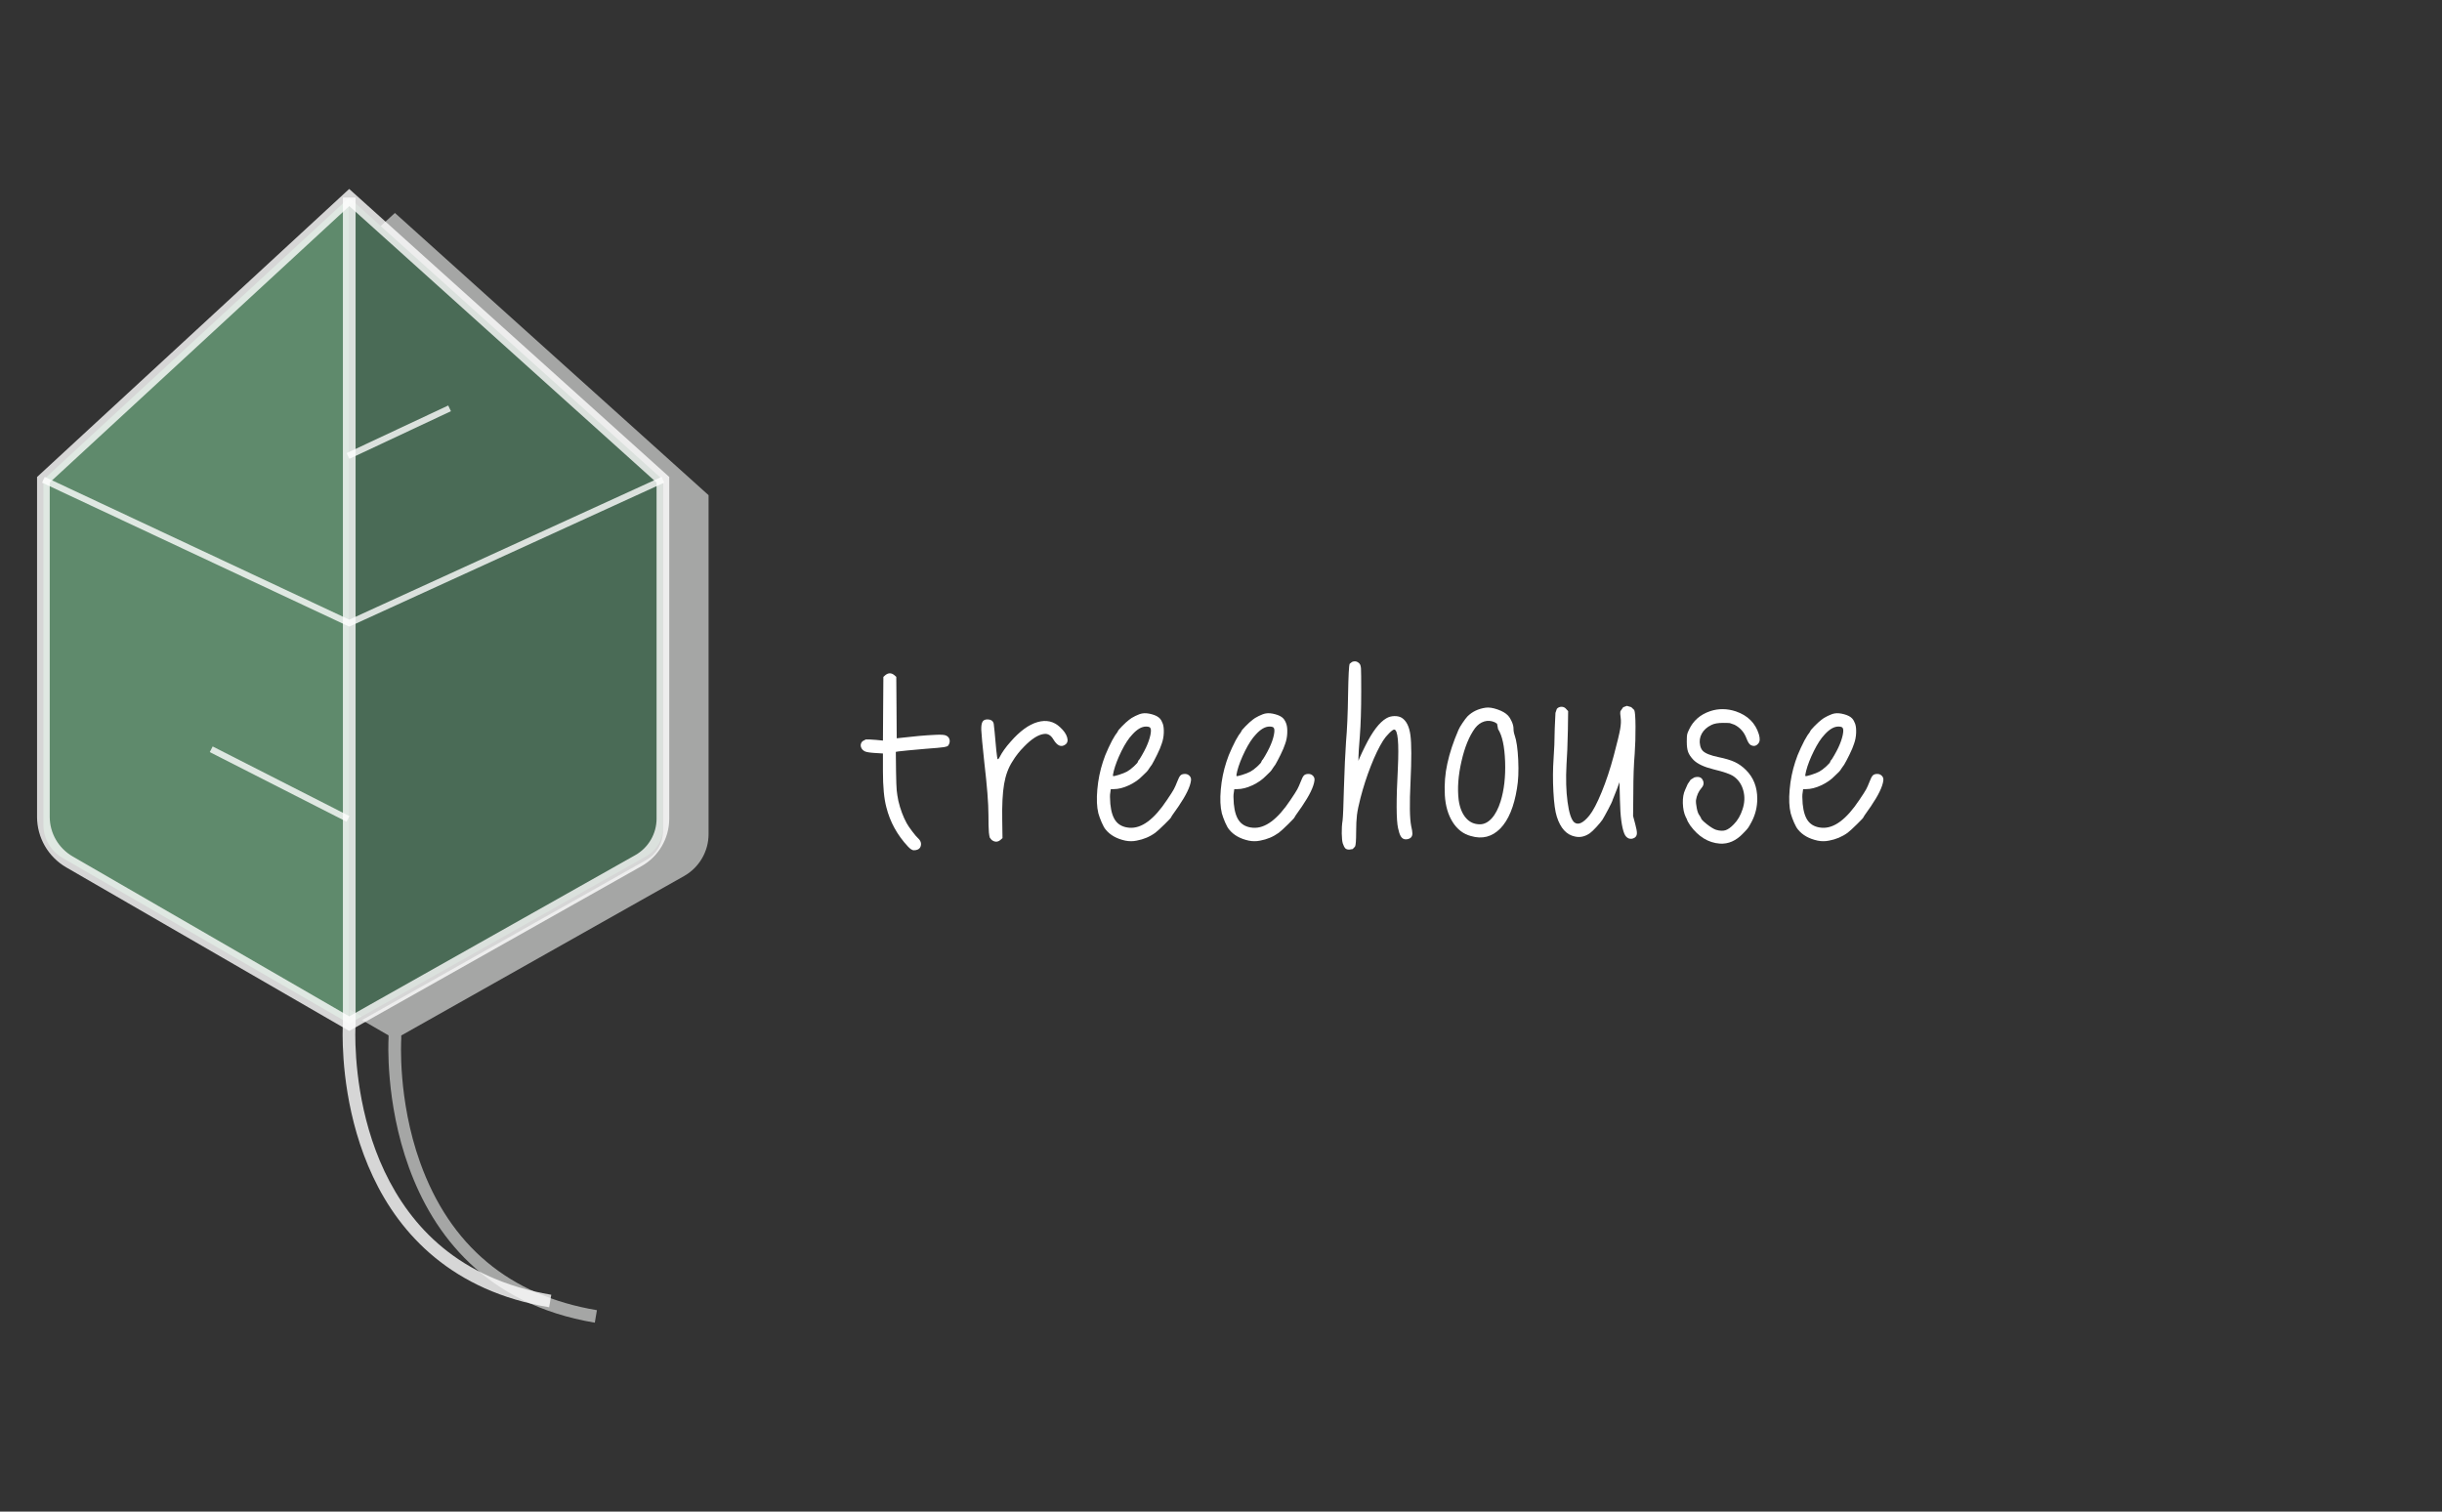<svg width="105" height="65" viewBox="0 0 105 65" fill="none" xmlns="http://www.w3.org/2000/svg">
<rect x="0" y="0" width="105" height="65" fill="#333333" stroke="none"/>
<path d="M15.017 44.016L2.686 36.888C2.179 36.594 1.866 36.053 1.866 35.467V20.63L15.017 8.494V44.016Z" fill="#5F8A6C"/>
<path opacity="0.8" d="M25.575 56.875C16.105 55.283 16.7 44.767 16.707 44.661L16.707 44.522L15.567 43.863L27.786 36.981C28.229 36.731 28.504 36.262 28.504 35.754V20.793L15.461 9.067L16.304 9.78L16.98 9.157L30.467 21.293V35.866C30.467 36.614 30.063 37.304 29.41 37.672L17.253 44.526V44.68C17.25 44.723 17.094 47.278 18.062 49.98C19.346 53.566 21.905 55.706 25.666 56.338L25.575 56.875Z" fill="#C2C3C1"/>
<path d="M15.005 44.016V44.01L15.011 44.013L15.005 44.016ZM15.017 44.01V8.504L15.461 8.904L15.185 8.67L15.017 8.855V43.382L15.567 43.7L15.017 44.01ZM15.005 8.504V8.494L15.011 8.499L15.005 8.504Z" fill="#5F8A6C"/>
<path d="M15.011 44.013L15.005 44.01V8.504L15.011 8.499L15.017 8.504V44.01L15.011 44.013Z" fill="#274730"/>
<path d="M15.567 43.7L15.017 43.382V8.855L15.185 8.67L15.461 8.904L28.504 20.63V35.591C28.504 36.099 28.229 36.568 27.786 36.818L15.567 43.7Z" fill="#4A6B56"/>
<path opacity="0.8" d="M15.017 8.494L14.831 8.294L1.593 20.511V35.12C1.593 36.018 2.072 36.847 2.85 37.298L15.015 44.33L27.581 37.246C28.32 36.83 28.776 36.049 28.776 35.202V20.509L15.014 8.125L14.831 8.294L15.017 8.494L14.834 8.696L28.231 20.751V35.202C28.231 35.852 27.88 36.452 27.313 36.772L15.018 43.703L3.124 36.826C2.514 36.474 2.138 35.823 2.138 35.12V20.749L15.202 8.694L15.017 8.494Z" fill="white"/>
<path opacity="0.8" d="M1.808 20.753L15.016 26.945L28.56 20.754L28.447 20.506L15.017 26.645L1.924 20.507L1.808 20.753Z" fill="white"/>
<path opacity="0.8" d="M14.744 8.494V44.017H15.017L14.744 43.998C14.744 44.004 14.732 44.184 14.732 44.497C14.733 45.548 14.863 48.102 16.037 50.595C17.205 53.087 19.459 55.519 23.612 56.212L23.703 55.675C19.73 55.002 17.657 52.739 16.531 50.363C15.409 47.988 15.276 45.502 15.277 44.497C15.277 44.347 15.28 44.23 15.283 44.151C15.286 44.073 15.289 44.035 15.289 44.035L15.289 44.026V26.795V8.494H14.744Z" fill="white"/>
<path opacity="0.8" d="M19.273 17.436L14.906 19.483L15.022 19.73L19.389 17.682" fill="white"/>
<path opacity="0.8" d="M15.026 35.092L9.144 32.097L9.02 32.34L14.902 35.334" fill="white"/>
<path d="M38.072 29.027C38.198 28.928 38.323 28.928 38.449 29.027L38.538 29.105L38.548 30.421L38.557 31.747L38.736 31.727C39.291 31.661 39.783 31.617 40.212 31.598C40.456 31.585 40.611 31.595 40.677 31.628C40.764 31.667 40.815 31.73 40.831 31.816C40.847 31.901 40.826 31.983 40.767 32.063C40.746 32.089 40.688 32.111 40.589 32.127C40.489 32.143 40.218 32.169 39.776 32.201C39.168 32.254 38.789 32.29 38.637 32.31L38.518 32.33L38.528 33.2C38.534 33.596 38.545 33.859 38.557 33.991C38.571 34.123 38.594 34.272 38.627 34.436C38.713 34.799 38.832 35.119 38.984 35.396C39.03 35.481 39.109 35.598 39.221 35.746C39.333 35.895 39.42 35.996 39.478 36.048C39.598 36.16 39.63 36.282 39.578 36.414C39.531 36.513 39.436 36.562 39.291 36.562C39.225 36.562 39.142 36.509 39.043 36.404C38.581 35.91 38.27 35.346 38.111 34.713C38.012 34.344 37.964 33.83 37.964 33.17V32.399L37.636 32.379C37.412 32.366 37.263 32.343 37.19 32.31C37.098 32.264 37.04 32.198 37.017 32.112C36.994 32.027 37.015 31.947 37.082 31.875L37.225 31.797C37.281 31.789 37.431 31.797 37.675 31.816L37.964 31.845L37.973 30.47L37.983 29.105L38.072 29.027Z" fill="white"/>
<path d="M42.253 31.024C42.292 30.965 42.359 30.935 42.451 30.935C42.609 30.935 42.701 30.998 42.728 31.123C42.742 31.203 42.778 31.578 42.837 32.251C42.864 32.501 42.883 32.633 42.897 32.646L42.931 32.636L42.976 32.566C43.082 32.356 43.239 32.132 43.452 31.895C43.848 31.44 44.234 31.158 44.61 31.05C44.987 30.941 45.311 31.015 45.582 31.271C45.74 31.416 45.841 31.56 45.883 31.702C45.926 31.844 45.901 31.947 45.809 32.014C45.631 32.145 45.459 32.072 45.294 31.797C45.189 31.617 45.056 31.539 44.898 31.559C44.647 31.585 44.356 31.769 44.026 32.112C43.834 32.304 43.669 32.514 43.531 32.745C43.359 33.009 43.239 33.332 43.174 33.714C43.108 34.097 43.082 34.621 43.094 35.286L43.105 36.038L43.016 36.117C42.897 36.217 42.771 36.217 42.639 36.117L42.559 36.019C42.547 35.985 42.533 35.913 42.52 35.801C42.506 35.623 42.501 35.372 42.501 35.05C42.501 34.548 42.441 33.79 42.322 32.775C42.243 32.037 42.2 31.577 42.193 31.395C42.187 31.214 42.207 31.091 42.253 31.024Z" fill="white"/>
<path d="M49.455 31.292C49.429 31.259 49.369 31.242 49.277 31.242C49.091 31.242 48.897 31.354 48.693 31.578C48.533 31.743 48.377 31.982 48.221 32.295C48.067 32.608 47.956 32.893 47.89 33.15C47.857 33.283 47.846 33.355 47.86 33.369C47.873 33.382 47.954 33.365 48.103 33.319C48.252 33.272 48.368 33.226 48.455 33.18C48.54 33.134 48.641 33.059 48.756 32.953C48.872 32.848 48.93 32.778 48.93 32.745L48.96 32.686C48.973 32.686 49.018 32.62 49.093 32.488C49.169 32.356 49.231 32.241 49.277 32.142C49.369 31.944 49.432 31.764 49.465 31.602C49.498 31.442 49.495 31.338 49.455 31.292ZM49.118 30.678C49.231 30.658 49.366 30.67 49.525 30.713C49.683 30.756 49.798 30.816 49.872 30.896C49.924 30.955 49.967 31.033 50 31.128C50.033 31.224 50.046 31.354 50.04 31.518C50.033 31.683 50.003 31.838 49.95 31.983C49.911 32.109 49.845 32.265 49.752 32.453C49.66 32.641 49.584 32.784 49.525 32.884L49.47 32.958L49.415 33.037L49.386 33.081C49.36 33.134 49.273 33.226 49.128 33.358C48.97 33.523 48.773 33.66 48.539 33.769C48.304 33.878 48.088 33.932 47.89 33.932H47.761L47.741 34.08C47.722 34.166 47.722 34.327 47.741 34.564C47.774 34.907 47.857 35.16 47.989 35.322C48.121 35.483 48.312 35.573 48.563 35.593C49.086 35.633 49.624 35.234 50.178 34.397C50.33 34.173 50.428 34.021 50.47 33.941C50.513 33.863 50.564 33.748 50.624 33.596C50.67 33.471 50.715 33.386 50.758 33.343C50.8 33.3 50.865 33.279 50.951 33.279C51.03 33.279 51.096 33.307 51.149 33.363C51.202 33.419 51.222 33.487 51.209 33.566C51.176 33.83 50.997 34.198 50.674 34.673C50.502 34.924 50.41 35.056 50.396 35.069L50.357 35.138C50.357 35.158 50.264 35.258 50.079 35.439C49.895 35.621 49.759 35.745 49.673 35.81C49.435 35.982 49.167 36.094 48.871 36.147C48.712 36.18 48.551 36.18 48.386 36.147C48.016 36.068 47.734 35.909 47.543 35.673C47.49 35.613 47.432 35.511 47.37 35.366C47.307 35.221 47.259 35.089 47.226 34.971C47.16 34.7 47.145 34.359 47.182 33.947C47.218 33.534 47.299 33.138 47.424 32.755C47.477 32.583 47.558 32.38 47.667 32.147C47.775 31.913 47.87 31.737 47.949 31.617C48.028 31.513 48.069 31.453 48.069 31.44C48.069 31.42 48.126 31.351 48.241 31.232C48.358 31.113 48.457 31.021 48.544 30.955C48.604 30.903 48.694 30.847 48.816 30.787C48.938 30.727 49.039 30.691 49.118 30.678Z" fill="white"/>
<path d="M54.765 31.292C54.739 31.259 54.679 31.242 54.586 31.242C54.401 31.242 54.206 31.354 54.002 31.578C53.843 31.743 53.687 31.982 53.531 32.295C53.377 32.608 53.265 32.893 53.199 33.15C53.166 33.283 53.156 33.355 53.17 33.369C53.182 33.382 53.264 33.365 53.412 33.319C53.561 33.272 53.678 33.226 53.764 33.18C53.85 33.134 53.951 33.059 54.066 32.953C54.181 32.848 54.239 32.778 54.239 32.745L54.269 32.686C54.282 32.686 54.327 32.62 54.403 32.488C54.479 32.356 54.54 32.241 54.586 32.142C54.679 31.944 54.742 31.764 54.774 31.602C54.807 31.442 54.804 31.338 54.765 31.292ZM54.428 30.678C54.54 30.658 54.675 30.67 54.834 30.713C54.992 30.756 55.108 30.816 55.181 30.896C55.233 30.955 55.277 31.033 55.309 31.128C55.343 31.224 55.355 31.354 55.349 31.518C55.343 31.683 55.313 31.838 55.26 31.983C55.22 32.109 55.154 32.265 55.062 32.453C54.969 32.641 54.893 32.784 54.834 32.884L54.779 32.958L54.725 33.037L54.696 33.081C54.669 33.134 54.583 33.226 54.438 33.358C54.279 33.523 54.082 33.66 53.848 33.769C53.614 33.878 53.398 33.932 53.199 33.932H53.071L53.051 34.08C53.031 34.166 53.031 34.327 53.051 34.564C53.083 34.907 53.166 35.16 53.299 35.322C53.43 35.483 53.622 35.573 53.873 35.593C54.395 35.633 54.933 35.234 55.488 34.397C55.64 34.173 55.737 34.021 55.78 33.941C55.823 33.863 55.874 33.748 55.934 33.596C55.98 33.471 56.024 33.386 56.067 33.343C56.11 33.3 56.175 33.279 56.26 33.279C56.34 33.279 56.405 33.307 56.459 33.363C56.511 33.419 56.531 33.487 56.518 33.566C56.485 33.83 56.306 34.198 55.983 34.673C55.812 34.924 55.719 35.056 55.706 35.069L55.666 35.138C55.666 35.158 55.573 35.258 55.389 35.439C55.204 35.621 55.068 35.745 54.983 35.81C54.744 35.982 54.477 36.094 54.18 36.147C54.022 36.18 53.86 36.18 53.695 36.147C53.325 36.068 53.044 35.909 52.853 35.673C52.8 35.613 52.742 35.511 52.679 35.366C52.617 35.221 52.569 35.089 52.536 34.971C52.47 34.7 52.454 34.359 52.491 33.947C52.527 33.534 52.608 33.138 52.734 32.755C52.787 32.583 52.867 32.38 52.977 32.147C53.085 31.913 53.18 31.737 53.259 31.617C53.338 31.513 53.378 31.453 53.378 31.44C53.378 31.42 53.435 31.351 53.551 31.232C53.667 31.113 53.767 31.021 53.853 30.955C53.913 30.903 54.004 30.847 54.126 30.787C54.248 30.727 54.349 30.691 54.428 30.678Z" fill="white"/>
<path d="M58.133 28.464C58.258 28.411 58.368 28.438 58.46 28.542C58.492 28.582 58.513 28.651 58.519 28.75C58.526 28.849 58.529 29.179 58.529 29.74C58.529 30.497 58.51 31.134 58.47 31.648C58.43 32.142 58.41 32.452 58.41 32.577V32.715L58.46 32.587C58.54 32.409 58.618 32.241 58.698 32.083C59.008 31.457 59.312 31.058 59.609 30.887C59.709 30.827 59.822 30.796 59.951 30.792C60.079 30.789 60.187 30.814 60.273 30.866C60.471 30.992 60.594 31.239 60.644 31.608C60.694 31.977 60.695 32.65 60.649 33.625C60.603 34.568 60.613 35.201 60.679 35.525C60.712 35.662 60.729 35.768 60.729 35.84C60.729 35.972 60.661 36.054 60.525 36.083C60.39 36.112 60.29 36.068 60.224 35.95C60.184 35.883 60.148 35.772 60.114 35.614C60.035 35.264 60.032 34.41 60.104 33.053C60.157 31.931 60.104 31.371 59.946 31.371C59.907 31.371 59.833 31.424 59.728 31.529C59.622 31.634 59.537 31.74 59.47 31.846C59.292 32.128 59.116 32.494 58.94 32.944C58.765 33.391 58.618 33.847 58.499 34.308C58.42 34.611 58.37 34.856 58.346 35.045C58.323 35.233 58.311 35.475 58.311 35.772C58.311 36.141 58.295 36.352 58.262 36.404L58.163 36.509L58.014 36.533C57.935 36.533 57.877 36.513 57.841 36.474C57.805 36.434 57.77 36.364 57.736 36.266C57.711 36.18 57.695 36.037 57.692 35.836C57.689 35.635 57.7 35.452 57.727 35.287C57.747 35.136 57.766 34.664 57.786 33.873C57.812 33.042 57.842 32.383 57.876 31.895C57.922 31.375 57.952 30.699 57.964 29.868C57.978 29.05 58.001 28.609 58.034 28.542L58.133 28.464Z" fill="white"/>
<path d="M64.265 31.054C64.113 30.989 63.962 30.978 63.815 31.024C63.666 31.07 63.535 31.167 63.423 31.311C63.172 31.654 62.977 32.13 62.839 32.741C62.699 33.35 62.66 33.902 62.719 34.397C62.765 34.726 62.868 34.983 63.027 35.168C63.185 35.353 63.386 35.445 63.631 35.445C63.815 35.445 63.985 35.359 64.141 35.188C64.296 35.017 64.424 34.772 64.523 34.456C64.674 33.968 64.739 33.397 64.716 32.745C64.692 32.092 64.592 31.628 64.413 31.351L64.384 31.193L64.369 31.119L64.265 31.054ZM63.878 30.431C64.017 30.411 64.187 30.436 64.389 30.506C64.59 30.575 64.741 30.662 64.84 30.768C64.906 30.84 64.961 30.931 65.008 31.039C65.054 31.148 65.077 31.245 65.077 31.331C65.077 31.43 65.094 31.526 65.127 31.617C65.206 31.842 65.257 32.195 65.28 32.676C65.303 33.157 65.285 33.566 65.226 33.902C65.1 34.687 64.863 35.26 64.512 35.623C64.156 35.985 63.733 36.094 63.244 35.949C62.921 35.864 62.66 35.664 62.462 35.351C62.264 35.038 62.152 34.653 62.125 34.199C62.099 33.724 62.135 33.266 62.234 32.825C62.333 32.369 62.492 31.892 62.709 31.39C62.742 31.311 62.8 31.211 62.883 31.089C62.965 30.967 63.036 30.873 63.096 30.807C63.3 30.602 63.562 30.477 63.878 30.431Z" fill="white"/>
<path d="M69.793 30.411L69.952 30.352L70.139 30.407L70.268 30.53C70.302 30.596 70.32 30.832 70.323 31.238C70.326 31.643 70.314 32.033 70.288 32.409C70.249 32.871 70.229 33.425 70.229 34.071L70.219 35.09L70.309 35.426C70.361 35.617 70.386 35.753 70.383 35.836C70.379 35.918 70.348 35.979 70.288 36.019C70.203 36.072 70.118 36.083 70.036 36.054C69.953 36.024 69.889 35.956 69.843 35.851C69.73 35.573 69.668 35.096 69.654 34.417L69.634 33.635L69.516 33.953C69.496 33.998 69.44 34.14 69.347 34.377C69.328 34.45 69.261 34.592 69.149 34.802C69.037 35.014 68.954 35.162 68.901 35.248C68.843 35.333 68.754 35.439 68.639 35.564C68.523 35.689 68.43 35.779 68.357 35.831C68.145 35.976 67.931 36.022 67.713 35.969C67.356 35.896 67.098 35.614 66.94 35.119C66.867 34.895 66.818 34.534 66.792 34.036C66.765 33.538 66.769 33.062 66.801 32.607C66.828 32.271 66.844 31.842 66.85 31.322C66.864 30.952 66.874 30.729 66.881 30.653L66.94 30.481C66.992 30.421 67.061 30.392 67.143 30.392C67.226 30.392 67.293 30.425 67.346 30.491L67.426 30.58L67.415 31.4C67.403 32.014 67.382 32.505 67.356 32.874C67.323 33.48 67.338 34.016 67.401 34.48C67.463 34.945 67.557 35.237 67.683 35.356C67.848 35.495 68.066 35.4 68.337 35.069C68.496 34.872 68.672 34.536 68.867 34.061C69.062 33.586 69.234 33.066 69.386 32.498C69.539 31.924 69.631 31.541 69.664 31.346C69.698 31.152 69.704 30.989 69.684 30.857C69.664 30.731 69.661 30.64 69.675 30.58L69.793 30.411Z" fill="white"/>
<path d="M73.537 30.579C73.894 30.461 74.26 30.465 74.637 30.589C75.153 30.767 75.482 31.097 75.628 31.578C75.68 31.756 75.674 31.884 75.608 31.964C75.516 32.083 75.403 32.106 75.271 32.033C75.212 32 75.153 31.905 75.093 31.747C74.994 31.483 74.822 31.288 74.578 31.163L74.379 31.093C74.326 31.087 74.228 31.084 74.083 31.084C73.871 31.084 73.706 31.113 73.587 31.173C73.396 31.265 73.257 31.39 73.171 31.548C73.085 31.706 73.062 31.875 73.102 32.053C73.121 32.145 73.157 32.221 73.21 32.28C73.316 32.393 73.544 32.485 73.894 32.557C74.184 32.616 74.416 32.686 74.588 32.765C74.759 32.845 74.921 32.959 75.073 33.111C75.397 33.434 75.558 33.846 75.558 34.347C75.558 34.697 75.479 35.023 75.321 35.327C75.254 35.452 75.205 35.539 75.172 35.588C75.139 35.637 75.066 35.719 74.954 35.831C74.65 36.154 74.313 36.301 73.944 36.275C73.449 36.236 73.026 35.976 72.675 35.495C72.59 35.362 72.547 35.288 72.547 35.272C72.547 35.255 72.523 35.205 72.477 35.119C72.404 34.961 72.365 34.766 72.358 34.535C72.352 34.305 72.385 34.113 72.457 33.962C72.477 33.922 72.514 33.839 72.567 33.714L72.695 33.526L72.854 33.428C73.033 33.382 73.151 33.417 73.21 33.536C73.276 33.655 73.26 33.77 73.161 33.882C73.035 34.028 72.956 34.202 72.923 34.406C72.916 34.492 72.928 34.609 72.958 34.757C72.987 34.906 73.026 35.006 73.072 35.059L73.132 35.158C73.132 35.211 73.216 35.303 73.384 35.435C73.552 35.567 73.686 35.649 73.785 35.682C73.944 35.728 74.078 35.735 74.186 35.702C74.296 35.669 74.416 35.584 74.549 35.445C74.713 35.28 74.839 35.066 74.924 34.802C75.017 34.526 75.029 34.257 74.959 33.996C74.889 33.735 74.753 33.533 74.549 33.388C74.409 33.289 74.119 33.187 73.676 33.081C73.274 32.982 72.986 32.848 72.815 32.676C72.702 32.557 72.626 32.445 72.587 32.34C72.547 32.234 72.527 32.086 72.527 31.895C72.527 31.743 72.532 31.641 72.542 31.588C72.551 31.535 72.58 31.463 72.626 31.371C72.804 30.989 73.108 30.724 73.537 30.579Z" fill="white"/>
<path d="M79.224 31.292C79.198 31.259 79.138 31.242 79.046 31.242C78.86 31.242 78.666 31.354 78.461 31.578C78.302 31.743 78.146 31.982 77.991 32.295C77.836 32.608 77.725 32.893 77.659 33.15C77.626 33.283 77.615 33.355 77.629 33.369C77.642 33.382 77.723 33.365 77.872 33.319C78.02 33.272 78.138 33.226 78.224 33.18C78.309 33.134 78.41 33.059 78.525 32.953C78.641 32.848 78.699 32.778 78.699 32.745L78.729 32.686C78.742 32.686 78.787 32.62 78.862 32.488C78.938 32.356 79 32.241 79.046 32.142C79.138 31.944 79.201 31.764 79.234 31.602C79.267 31.442 79.264 31.338 79.224 31.292ZM78.887 30.678C79 30.658 79.135 30.67 79.293 30.713C79.452 30.756 79.567 30.816 79.64 30.896C79.693 30.955 79.736 31.033 79.769 31.128C79.802 31.224 79.815 31.354 79.809 31.518C79.802 31.683 79.772 31.838 79.719 31.983C79.68 32.109 79.614 32.265 79.521 32.453C79.428 32.641 79.353 32.784 79.293 32.884L79.239 32.958L79.184 33.037L79.155 33.081C79.129 33.134 79.042 33.226 78.897 33.358C78.739 33.523 78.541 33.66 78.308 33.769C78.073 33.878 77.857 33.932 77.659 33.932H77.53L77.51 34.08C77.491 34.166 77.491 34.327 77.51 34.564C77.543 34.907 77.626 35.16 77.758 35.322C77.89 35.483 78.081 35.573 78.332 35.593C78.854 35.633 79.393 35.234 79.947 34.397C80.099 34.173 80.197 34.021 80.24 33.941C80.282 33.863 80.334 33.748 80.393 33.596C80.439 33.471 80.484 33.386 80.527 33.343C80.569 33.3 80.634 33.279 80.72 33.279C80.799 33.279 80.865 33.307 80.918 33.363C80.971 33.419 80.99 33.487 80.978 33.566C80.944 33.83 80.766 34.198 80.443 34.673C80.271 34.924 80.179 35.056 80.165 35.069L80.126 35.138C80.126 35.158 80.033 35.258 79.848 35.439C79.664 35.621 79.528 35.745 79.442 35.81C79.204 35.982 78.936 36.094 78.64 36.147C78.481 36.18 78.319 36.18 78.155 36.147C77.784 36.068 77.504 35.909 77.312 35.673C77.259 35.613 77.201 35.511 77.138 35.366C77.076 35.221 77.028 35.089 76.995 34.971C76.929 34.7 76.914 34.359 76.951 33.947C76.986 33.534 77.068 33.138 77.193 32.755C77.246 32.583 77.326 32.38 77.436 32.147C77.545 31.913 77.639 31.737 77.718 31.617C77.797 31.513 77.838 31.453 77.838 31.44C77.838 31.42 77.895 31.351 78.01 31.232C78.126 31.113 78.226 31.021 78.312 30.955C78.372 30.903 78.463 30.847 78.585 30.787C78.707 30.727 78.808 30.691 78.887 30.678Z" fill="white"/>
</svg>

